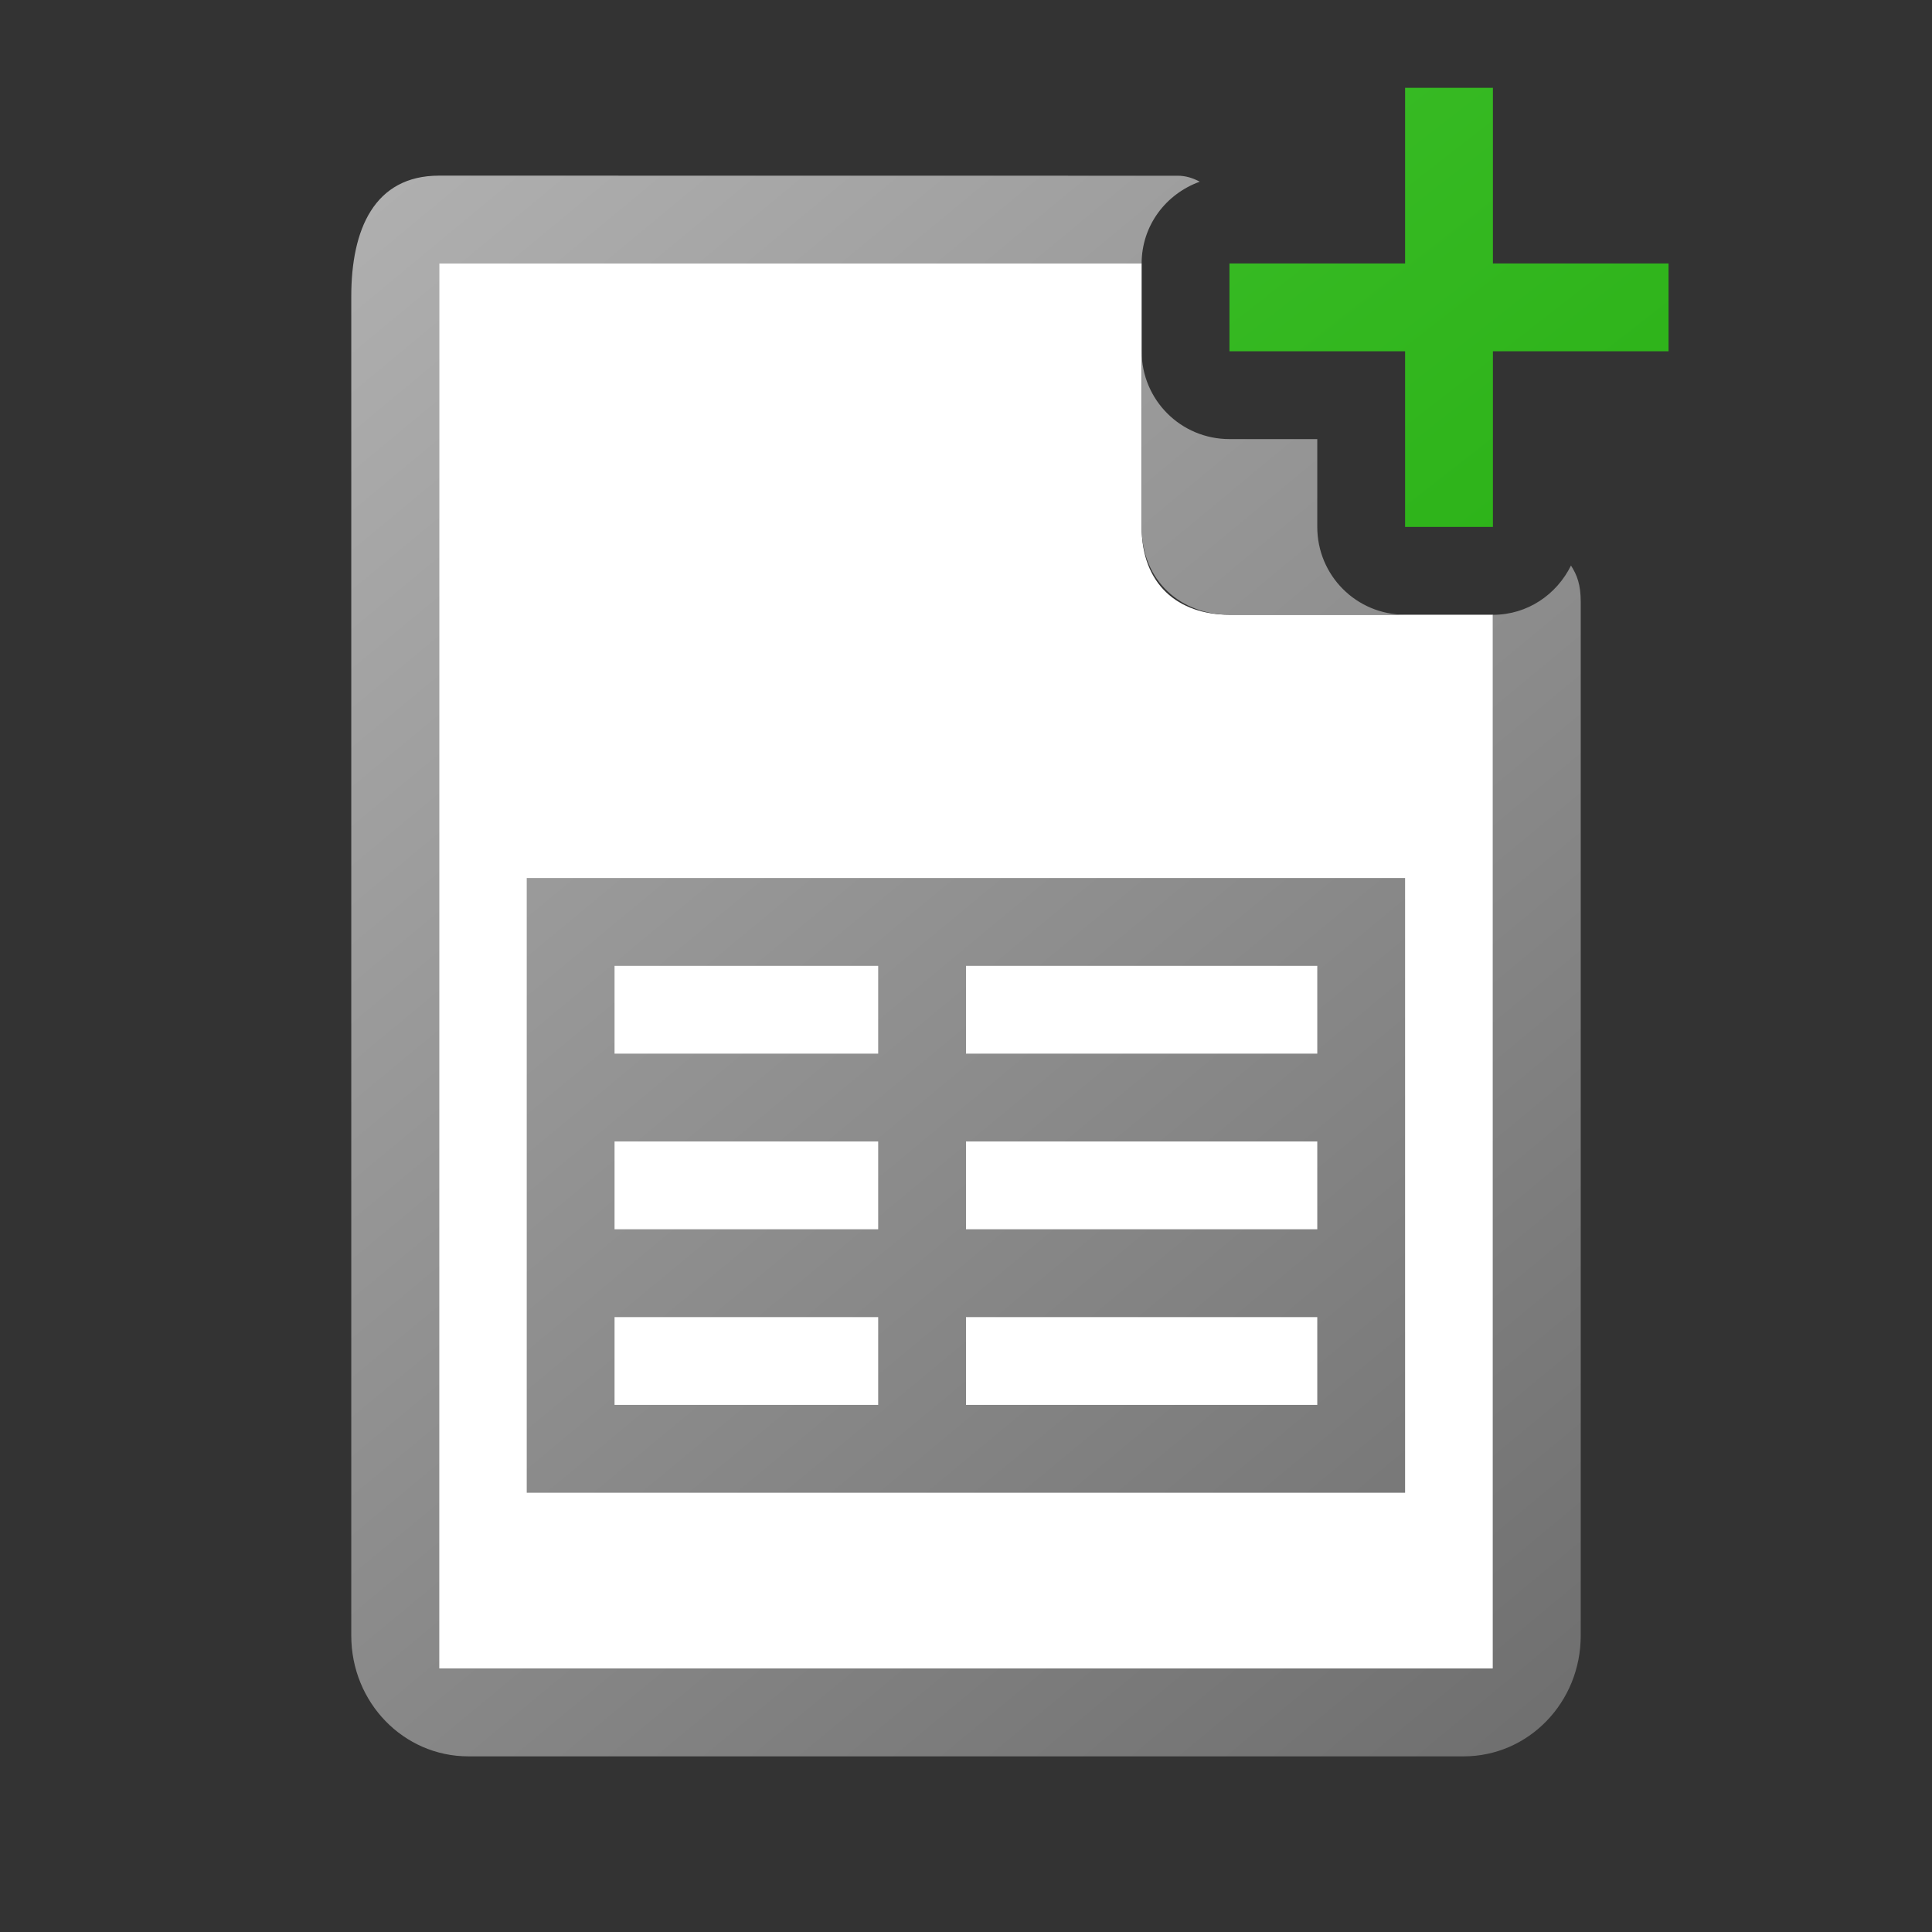 <svg height="22" width="22" xmlns="http://www.w3.org/2000/svg" xmlns:xlink="http://www.w3.org/1999/xlink"><rect width="100%" height="100%" fill="#333333" stroke="none"/><linearGradient id="a" gradientUnits="userSpaceOnUse" x1="18" x2="4" y1="20" y2="2"><stop offset="0" stop-color="#18a303"/><stop offset="1" stop-color="#43c330"/></linearGradient><linearGradient id="b" gradientTransform="matrix(1.333 0 0 1.375 79.333 275)" gradientUnits="userSpaceOnUse" x1="-46" x2="-56.5" y1="-185.455" y2="-198.545"><stop offset="0" stop-color="#6e6e6e"/><stop offset="1" stop-color="#b0b0b0"/></linearGradient><path d="m5 3v16h12v-12h-3c-.59 0-1-.349-1-1v-3z" fill="#fff"/><path d="m5 2c-.739-0-1 .613-1 1.375v15.25c0 .762.595 1.375 1.334 1.375h11.332c.739 0 1.334-.613 1.334-1.375v-11.771c0-.197-.041-.305-.111-.414-.163.33-.495.561-.889.561v12h-12v-16h8c0-.434.277-.793.662-.932-.076-.04-.158-.069-.258-.068zm8 2v2c0 .627.458 1 1 1h2c-.554 0-1-.446-1-1v-1h-1c-.554 0-1-.446-1-1zm-7.002 5.998v7h10.002v-7zm1 1h3.002v1h-3.002zm4.002 0h4v1h-4zm-4.002 2h3.002v1h-3.002zm4.002 0h4v1h-4zm-4.002 2h3.002v1h-3.002zm4.002 0h4v1h-4z" fill="url(#b)"/><path d="m16 1v2h-2v1h2v2h1v-2h2v-1h-2v-2z" fill="url(#a)"/></svg>